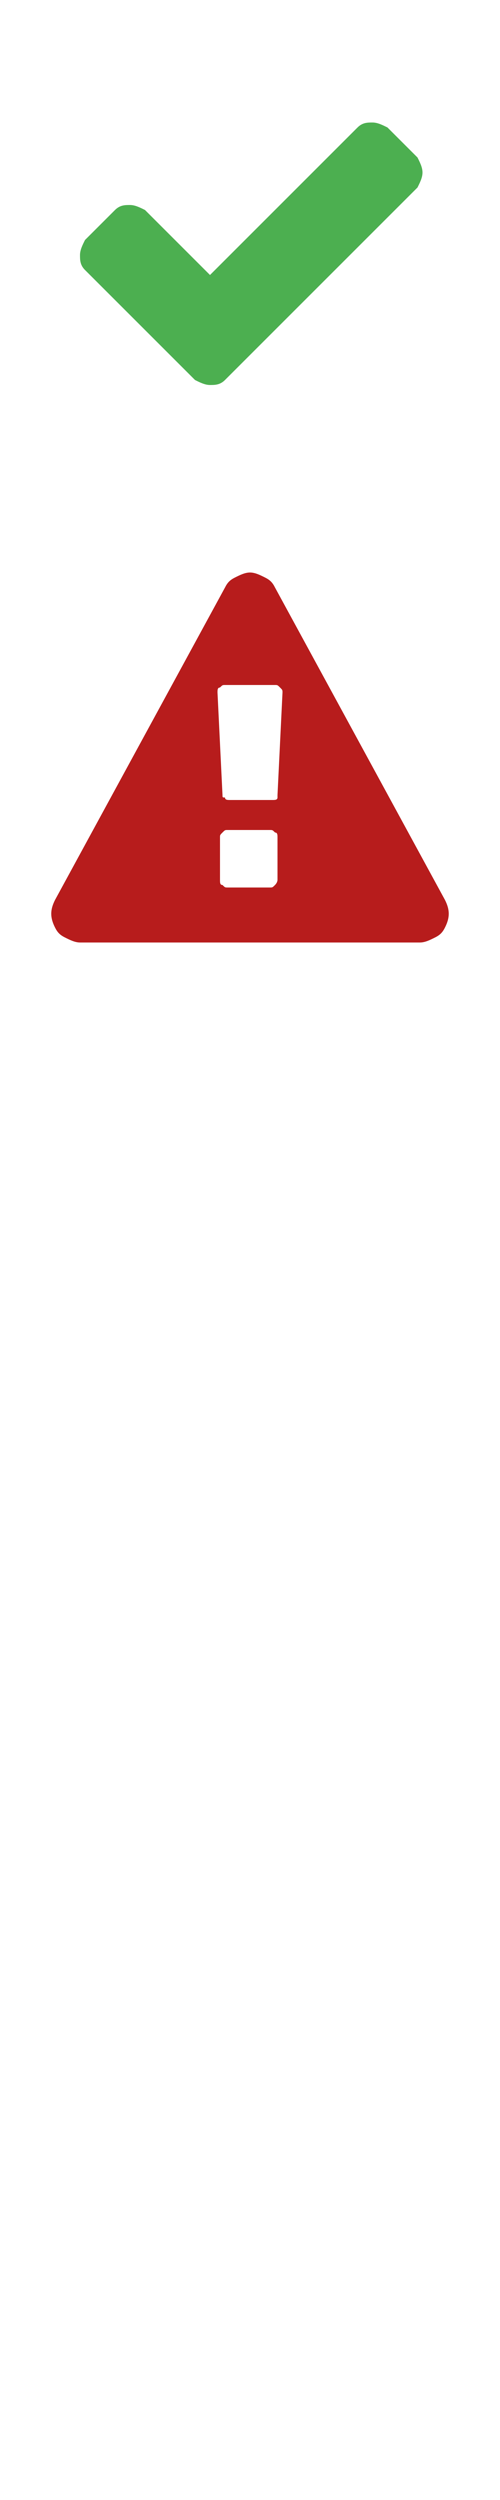 <?xml version="1.0" encoding="utf-8"?>
<!-- Generator: Adobe Illustrator 18.1.1, SVG Export Plug-In . SVG Version: 6.00 Build 0)  -->
<!DOCTYPE svg PUBLIC "-//W3C//DTD SVG 1.1//EN" "http://www.w3.org/Graphics/SVG/1.1/DTD/svg11.dtd">
<svg version="1.1" xmlns="http://www.w3.org/2000/svg" xmlns:xlink="http://www.w3.org/1999/xlink" x="0px" y="0px"
	 viewBox="0 0 20 100" enable-background="new 0 0 20 100" xml:space="preserve">
<g id="warning">
	<g>
		<path fill="#B71C1C" d="M11,23.5L17.8,36c0.2,0.4,0.2,0.7,0,1.1c-0.1,0.2-0.2,0.3-0.4,0.4c-0.2,0.1-0.4,0.2-0.6,0.2H3.2
			c-0.2,0-0.4-0.1-0.6-0.2c-0.2-0.1-0.3-0.2-0.4-0.4c-0.2-0.4-0.2-0.7,0-1.1L9,23.5c0.1-0.2,0.2-0.3,0.4-0.4
			c0.2-0.1,0.4-0.2,0.6-0.2c0.2,0,0.4,0.1,0.6,0.2C10.8,23.2,10.9,23.3,11,23.5z M11.1,31.8l0.2-4.1c0-0.1,0-0.1-0.1-0.2
			c-0.1-0.1-0.1-0.1-0.2-0.1H9c-0.1,0-0.1,0-0.2,0.1c-0.1,0-0.1,0.1-0.1,0.2l0.2,4.1c0,0.1,0,0.1,0.1,0.1C9,32,9.1,32,9.2,32h1.7
			c0.1,0,0.2,0,0.2-0.1C11.1,31.9,11.1,31.9,11.1,31.8z M11.1,35.2v-1.7c0-0.1,0-0.2-0.1-0.2c-0.1-0.1-0.1-0.1-0.2-0.1H9.1
			c-0.1,0-0.1,0-0.2,0.1c-0.1,0.1-0.1,0.1-0.1,0.2v1.7c0,0.1,0,0.2,0.1,0.2c0.1,0.1,0.1,0.1,0.2,0.1h1.7c0.1,0,0.1,0,0.2-0.1
			C11.1,35.3,11.1,35.2,11.1,35.2z"/>
	</g>
</g>
<g id="tick">
	<g>
		<path fill="#4CAF50" d="M16.9,6.9c0,0.2-0.1,0.4-0.2,0.6L10.2,14L9,15.2c-0.2,0.2-0.4,0.2-0.6,0.2s-0.4-0.1-0.6-0.2L6.6,14
			l-3.2-3.2c-0.2-0.2-0.2-0.4-0.2-0.6c0-0.2,0.1-0.4,0.2-0.6l1.2-1.2c0.2-0.2,0.4-0.2,0.6-0.2c0.2,0,0.4,0.1,0.6,0.2l2.6,2.6
			l5.9-5.9c0.2-0.2,0.4-0.2,0.6-0.2c0.2,0,0.4,0.1,0.6,0.2l1.2,1.2C16.8,6.5,16.9,6.7,16.9,6.9z"/>
	</g>
</g>
</svg>
